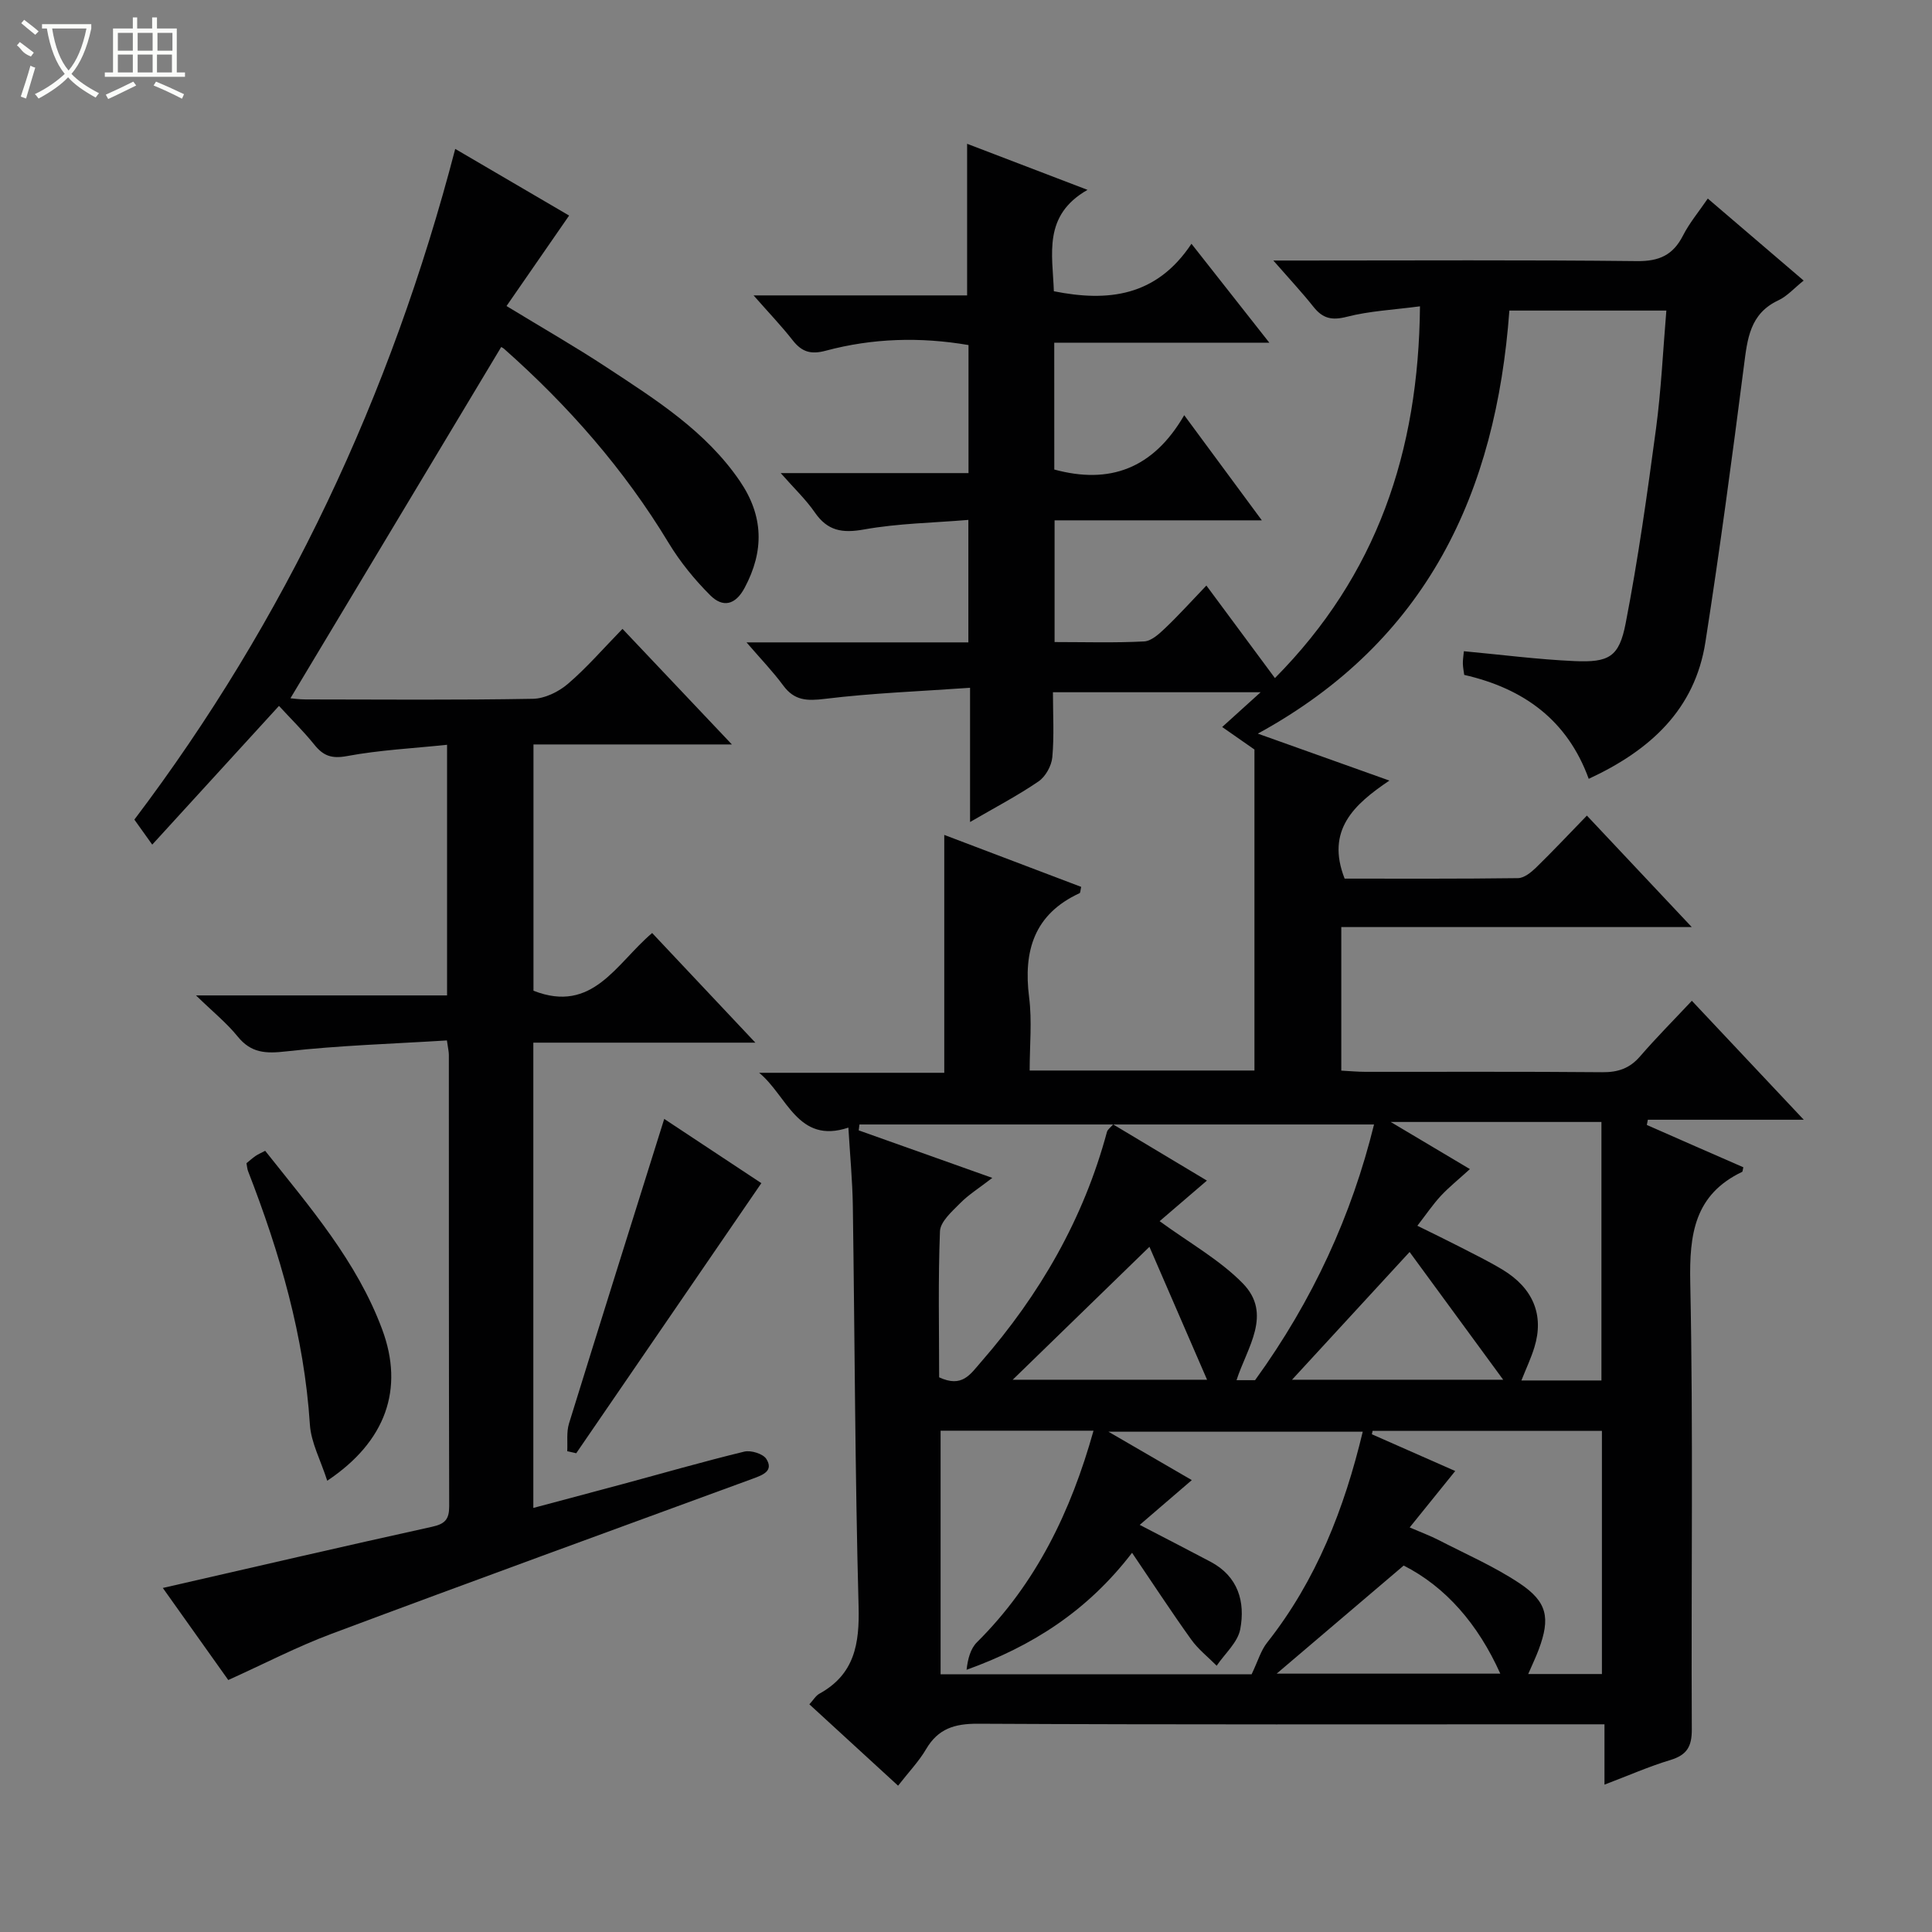 <svg enable-background="new 0 0 400 400" viewBox="0 0 400 400" xmlns="http://www.w3.org/2000/svg"><rect x="0" y="0" width="400" height="400" fill="#808080" stroke="none"/><g fill="#010102"><path d="m360.94 241.67c-.16.66-.15.9-.23.94-9.89 4.73-10.97 12.9-10.76 22.96.64 30.82.16 61.66.32 92.49.02 3.6-1.06 5.31-4.46 6.34-4.41 1.33-8.66 3.21-13.62 5.09 0-4.29 0-8.01 0-12.49-2.41 0-4.33 0-6.25 0-41.16 0-82.33.09-123.49-.12-4.82-.02-8.22 1.02-10.71 5.26-1.49 2.54-3.59 4.72-5.8 7.57-6.17-5.66-12.12-11.12-18.37-16.85.81-.87 1.31-1.77 2.08-2.2 7.27-4.01 8.32-10.3 8.11-18.06-.74-27.63-.79-55.28-1.19-82.92-.08-5.28-.59-10.56-.92-16.22-10.5 3.51-12.67-6.62-18.48-11.35h38.33c0-16.53 0-32.58 0-49.25 9.45 3.59 18.92 7.18 28.35 10.76-.18.75-.16 1.22-.33 1.3-9.4 4.34-11.68 11.93-10.45 21.58.62 4.88.11 9.91.11 15.14h46.54c0-22.72 0-45.29 0-66.46-2.95-2.05-4.66-3.25-6.68-4.66 2.95-2.67 5.12-4.63 7.96-7.2-14.78 0-28.63 0-43 0 0 4.57.27 9.05-.13 13.46-.16 1.77-1.4 4.01-2.85 5-4.33 2.96-9.01 5.4-14.18 8.41 0-9.34 0-17.92 0-27.79-10.34.73-20.24 1.09-30.04 2.29-3.71.45-6.31.39-8.63-2.75-2.12-2.88-4.63-5.48-7.61-8.94h45.93c0-8.4 0-16.31 0-25.36-7.26.61-14.53.71-21.6 1.98-4.52.81-7.56.3-10.2-3.54-1.83-2.66-4.24-4.93-7.05-8.13h38.88c0-9.1 0-17.68 0-26.51-9.98-1.71-19.85-1.43-29.55 1.17-3.09.83-4.95.26-6.83-2.13-2.33-2.98-4.96-5.72-8.12-9.32h44.21c0-10.56 0-20.59 0-31.39 7.99 3.06 15.92 6.09 24.93 9.54-9.29 5.29-7.23 13.35-6.97 20.99 11.18 2.23 21.21 1.13 28.49-9.83 5.56 7.07 10.51 13.35 16.12 20.48-15.5 0-29.89 0-44.53 0 0 9.08 0 17.67.01 26.26 11.39 3.1 20.44-.1 26.9-11.25 5.6 7.59 10.58 14.33 16.07 21.77-14.6 0-28.6 0-42.91 0v25.2c6.31 0 12.44.19 18.55-.13 1.51-.08 3.13-1.59 4.38-2.78 2.77-2.64 5.34-5.49 8.5-8.79 4.83 6.52 9.33 12.6 14.19 19.16 21.08-21.28 29.76-46.81 30.03-76.97-5.5.73-10.45.96-15.15 2.17-3.09.79-4.97.36-6.88-2.04-2.38-3-5-5.8-8.33-9.61h5.8c23.17 0 46.33-.14 69.5.12 4.6.05 7.45-1.25 9.51-5.28 1.34-2.63 3.28-4.94 5.14-7.67 6.64 5.68 13.06 11.17 19.85 16.98-1.95 1.55-3.4 3.23-5.24 4.09-5.93 2.78-6.41 8-7.13 13.57-2.45 19.08-5 38.16-7.97 57.17-2.17 13.94-11.37 22.39-24.16 28.33-4.4-12.11-13.41-18.7-25.78-21.52-.09-.73-.26-1.52-.28-2.31-.02-.8.12-1.61.21-2.59 7.76.72 15.3 1.7 22.86 2.04 7.18.32 9.28-.84 10.63-7.79 2.59-13.35 4.48-26.84 6.29-40.33 1.07-8.01 1.44-16.11 2.14-24.45-11.07 0-21.64 0-32.5 0-2.77 37.59-16.9 68.36-52.08 87.59 9.36 3.34 17.86 6.38 27.24 9.72-7.34 4.94-13.19 10.28-9.27 20.3 11.68 0 23.79.06 35.9-.1 1.25-.02 2.68-1.17 3.69-2.14 3.46-3.37 6.76-6.89 10.57-10.81 7.12 7.57 13.98 14.86 21.71 23.08-24.92 0-48.61 0-72.56 0v29.72c1.83.1 3.43.25 5.04.25 16.33.02 32.67-.07 49 .08 3.26.03 5.67-.79 7.82-3.28 3.35-3.88 6.98-7.52 10.72-11.51 7.9 8.4 15.17 16.13 23.17 24.63-11.34 0-21.81 0-32.28 0-.07.36-.14.72-.21 1.08 6.67 2.95 13.38 5.88 19.98 8.76zm-124.97 74.04c5.87 3.05 10.29 5.32 14.67 7.64 5.7 3.02 7.21 8.28 6.14 13.96-.51 2.73-3.19 5.05-4.88 7.56-1.78-1.8-3.83-3.4-5.28-5.43-4.1-5.72-7.95-11.62-12.24-17.95-9.31 12.14-20.77 19.36-34.26 24.22.25-2.25.81-4.37 2.15-5.7 12.26-12.18 19.44-27.05 24.13-43.8-10.82 0-21.09 0-31.66 0v50.44h64.39c1.32-2.76 1.92-4.94 3.21-6.56 10.2-12.91 15.99-27.75 19.8-43.67-17.43 0-34.51 0-52.65 0 6.22 3.61 11.47 6.65 17.26 10.02-3.74 3.22-6.99 6.02-10.78 9.27zm-41.53-30.55c4.75 2.2 6.4-.57 8.64-3.14 12.21-14 21.26-29.66 26.1-47.66.15-.54.77-.95 1.29-1.56 6.61 3.96 13.06 7.83 19.41 11.63-3.6 3.09-6.88 5.9-9.79 8.4 6.23 4.55 12.43 8 17.19 12.85 6.26 6.38.92 13.29-1.27 20.07h3.84c12.01-16.59 20.02-34.21 24.63-52.94-35.64 0-71.09 0-106.54 0-.05.41-.1.81-.15 1.22 8.66 3.08 17.32 6.16 27.66 9.84-2.77 2.14-4.93 3.48-6.66 5.24-1.69 1.71-4.1 3.81-4.18 5.82-.4 10.1-.17 20.25-.17 30.23zm137.12.65c0-18.17 0-35.86 0-53.52-14.4 0-28.43 0-43.63 0 6.09 3.62 11.2 6.66 16.4 9.76-2.38 2.17-4.34 3.73-6.03 5.55-1.66 1.79-3.04 3.85-4.85 6.18 3.22 1.59 6.04 2.95 8.82 4.38 2.96 1.52 5.96 2.99 8.8 4.7 6.38 3.85 8.65 9.44 6.61 16.08-.69 2.25-1.71 4.4-2.69 6.87zm-47.38 10.44c-.05.23-.1.47-.15.7 5.78 2.55 11.55 5.09 17.26 7.61-3.29 4.08-6.17 7.65-9.43 11.68 2.45 1.06 4.29 1.73 6.01 2.62 5.6 2.89 11.44 5.43 16.67 8.9 5.84 3.87 6.47 7.21 4.05 13.72-.62 1.66-1.4 3.27-2.19 5.11h15.26c0-16.92 0-33.5 0-50.34-15.99 0-31.73 0-47.48 0zm7.66-37.04c-8.69 9.44-16.44 17.87-24.34 26.45h43.72c-6.98-9.52-13.14-17.94-19.38-26.45zm-27.52 87.3h46.3c-4.6-10.25-11.31-17.97-20-22.38-9.27 7.89-18.04 15.35-26.3 22.38zm-26.34-88.37c-10.12 9.84-19.24 18.71-28.31 27.52h40.24c-4.12-9.49-8.03-18.51-11.93-27.52z"/><path d="m57.76 146.15c-8.7 9.52-17.21 18.83-26.24 28.72-1.37-1.92-2.33-3.26-3.7-5.18 31.22-41.26 53.1-87.69 66.43-138.86 8.05 4.72 15.84 9.27 23.58 13.8-4.35 6.28-8.52 12.31-12.96 18.73 7.57 4.61 14.32 8.47 20.8 12.74 10.14 6.67 20.47 13.17 27.52 23.52 4.9 7.2 5.06 14.42.99 22.06-1.94 3.66-4.56 4.13-7.11 1.59-3.26-3.25-6.25-6.92-8.63-10.85-9.22-15.26-20.8-28.45-34.1-40.22-.35-.31-.85-.44-.6-.31-14.57 24.28-29.06 48.43-43.61 72.68.45.04 1.82.24 3.19.24 15.67.02 31.33.15 47-.13 2.46-.04 5.32-1.44 7.24-3.08 3.9-3.33 7.29-7.27 11.32-11.4 7.45 7.87 14.57 15.4 22.65 23.93-14.39 0-27.55 0-41.08 0v50.99c12.27 4.81 17.09-5.61 24.57-11.95 6.94 7.38 13.81 14.68 21.37 22.7-15.85 0-30.74 0-45.97 0v96.33c6.19-1.65 12.2-3.24 18.21-4.86 8.49-2.29 16.94-4.73 25.47-6.8 1.38-.33 3.89.45 4.57 1.53 1.54 2.46-.72 3.3-2.69 4.03-29.15 10.69-58.32 21.3-87.39 32.18-7.13 2.67-13.93 6.21-21.33 9.55-4.36-6.13-8.92-12.55-13.55-19.06 18.96-4.34 37.33-8.61 55.75-12.67 2.65-.58 3.54-1.52 3.54-4.22-.08-31.17-.06-62.33-.07-93.5 0-.63-.16-1.26-.4-2.97-11.19.7-22.29 1.03-33.28 2.27-4.22.48-7.25.37-10.05-3.09-2.25-2.78-5.1-5.08-8.62-8.5h51.98c0-17.32 0-34.19 0-51.89-7.04.74-13.97 1.08-20.73 2.34-3.19.59-4.91-.06-6.77-2.39-2.29-2.83-4.91-5.4-7.3-8z"/><path d="m137.52 231.66c6.35 4.2 13.09 8.66 20.11 13.3-12.93 18.86-25.63 37.39-38.33 55.92-.62-.14-1.24-.28-1.86-.42.1-1.91-.18-3.94.36-5.72 6.46-20.87 13.02-41.71 19.72-63.08z"/><path d="m67.75 306.57c-1.38-4.3-3.35-7.9-3.59-11.62-1.18-18.29-6.23-35.57-12.81-52.5-.17-.45-.19-.95-.32-1.62.61-.49 1.21-1.04 1.88-1.5.52-.36 1.11-.6 1.99-1.07 9.25 11.66 18.99 22.88 24.23 36.99 4.57 12.29.81 23.18-11.38 31.32z"/></g><path d="m6.4 11.7c-2-.8-1.9-1.6-2.9-2.3l.6-.7c.9.7 1.9 1.4 2.9 2.2zm-2.1 8.3c.7-2.1 1.4-4.2 2-6.4.2.1.6.3 1 .4-.7 2.3-1.3 4.4-1.9 6.4zm3-12.8c-1.1-.9-2.1-1.7-2.9-2.4l.6-.7c1 .8 2 1.5 3 2.4zm1.4-1.3v-.9h10.2v.9c-.9 4.2-2.3 7.3-4.1 9.4 1.3 1.4 3.2 2.7 5.7 4-.2.2-.4.5-.7.9-2.5-1.4-4.4-2.7-5.7-4.2-1.4 1.5-3.5 3-6.1 4.4 0 0 0 0-.1-.1-.3-.4-.5-.7-.7-.8 2.7-1.3 4.7-2.8 6.2-4.2-1.8-2.2-3-5.3-3.7-9.4zm9.2 0h-7.1c.6 3.8 1.7 6.7 3.4 8.7 1.7-2 2.9-4.8 3.7-8.7z" fill="#fbfcfa"/><path d="m31.6 3.6h.9v2.3h4.1v9.1h1.7v.9h-16.6v-.9h1.7v-9.1h4.1v-2.3h.9v2.3h3.1v-2.3zm-4 13.3.6.8c-1.9.9-3.8 1.9-5.8 2.8-.2-.3-.3-.6-.5-.9 2-.9 3.9-1.8 5.7-2.7zm-3.2-10.1v3.7h3.1v-3.7zm0 4.5v3.7h3.1v-3.7zm4.1-4.5v3.7h3.1v-3.7zm0 4.5v3.7h3.1v-3.7zm9.1 9.1c-2.1-1.1-4.1-2-5.8-2.7l.5-.8c2.2.9 4.1 1.8 5.8 2.6l-.4.9zm-1.9-13.6h-3.1v3.7h3.1zm-3.2 4.5v3.7h3.1v-3.7z" fill="#fbfcfa"/></svg>